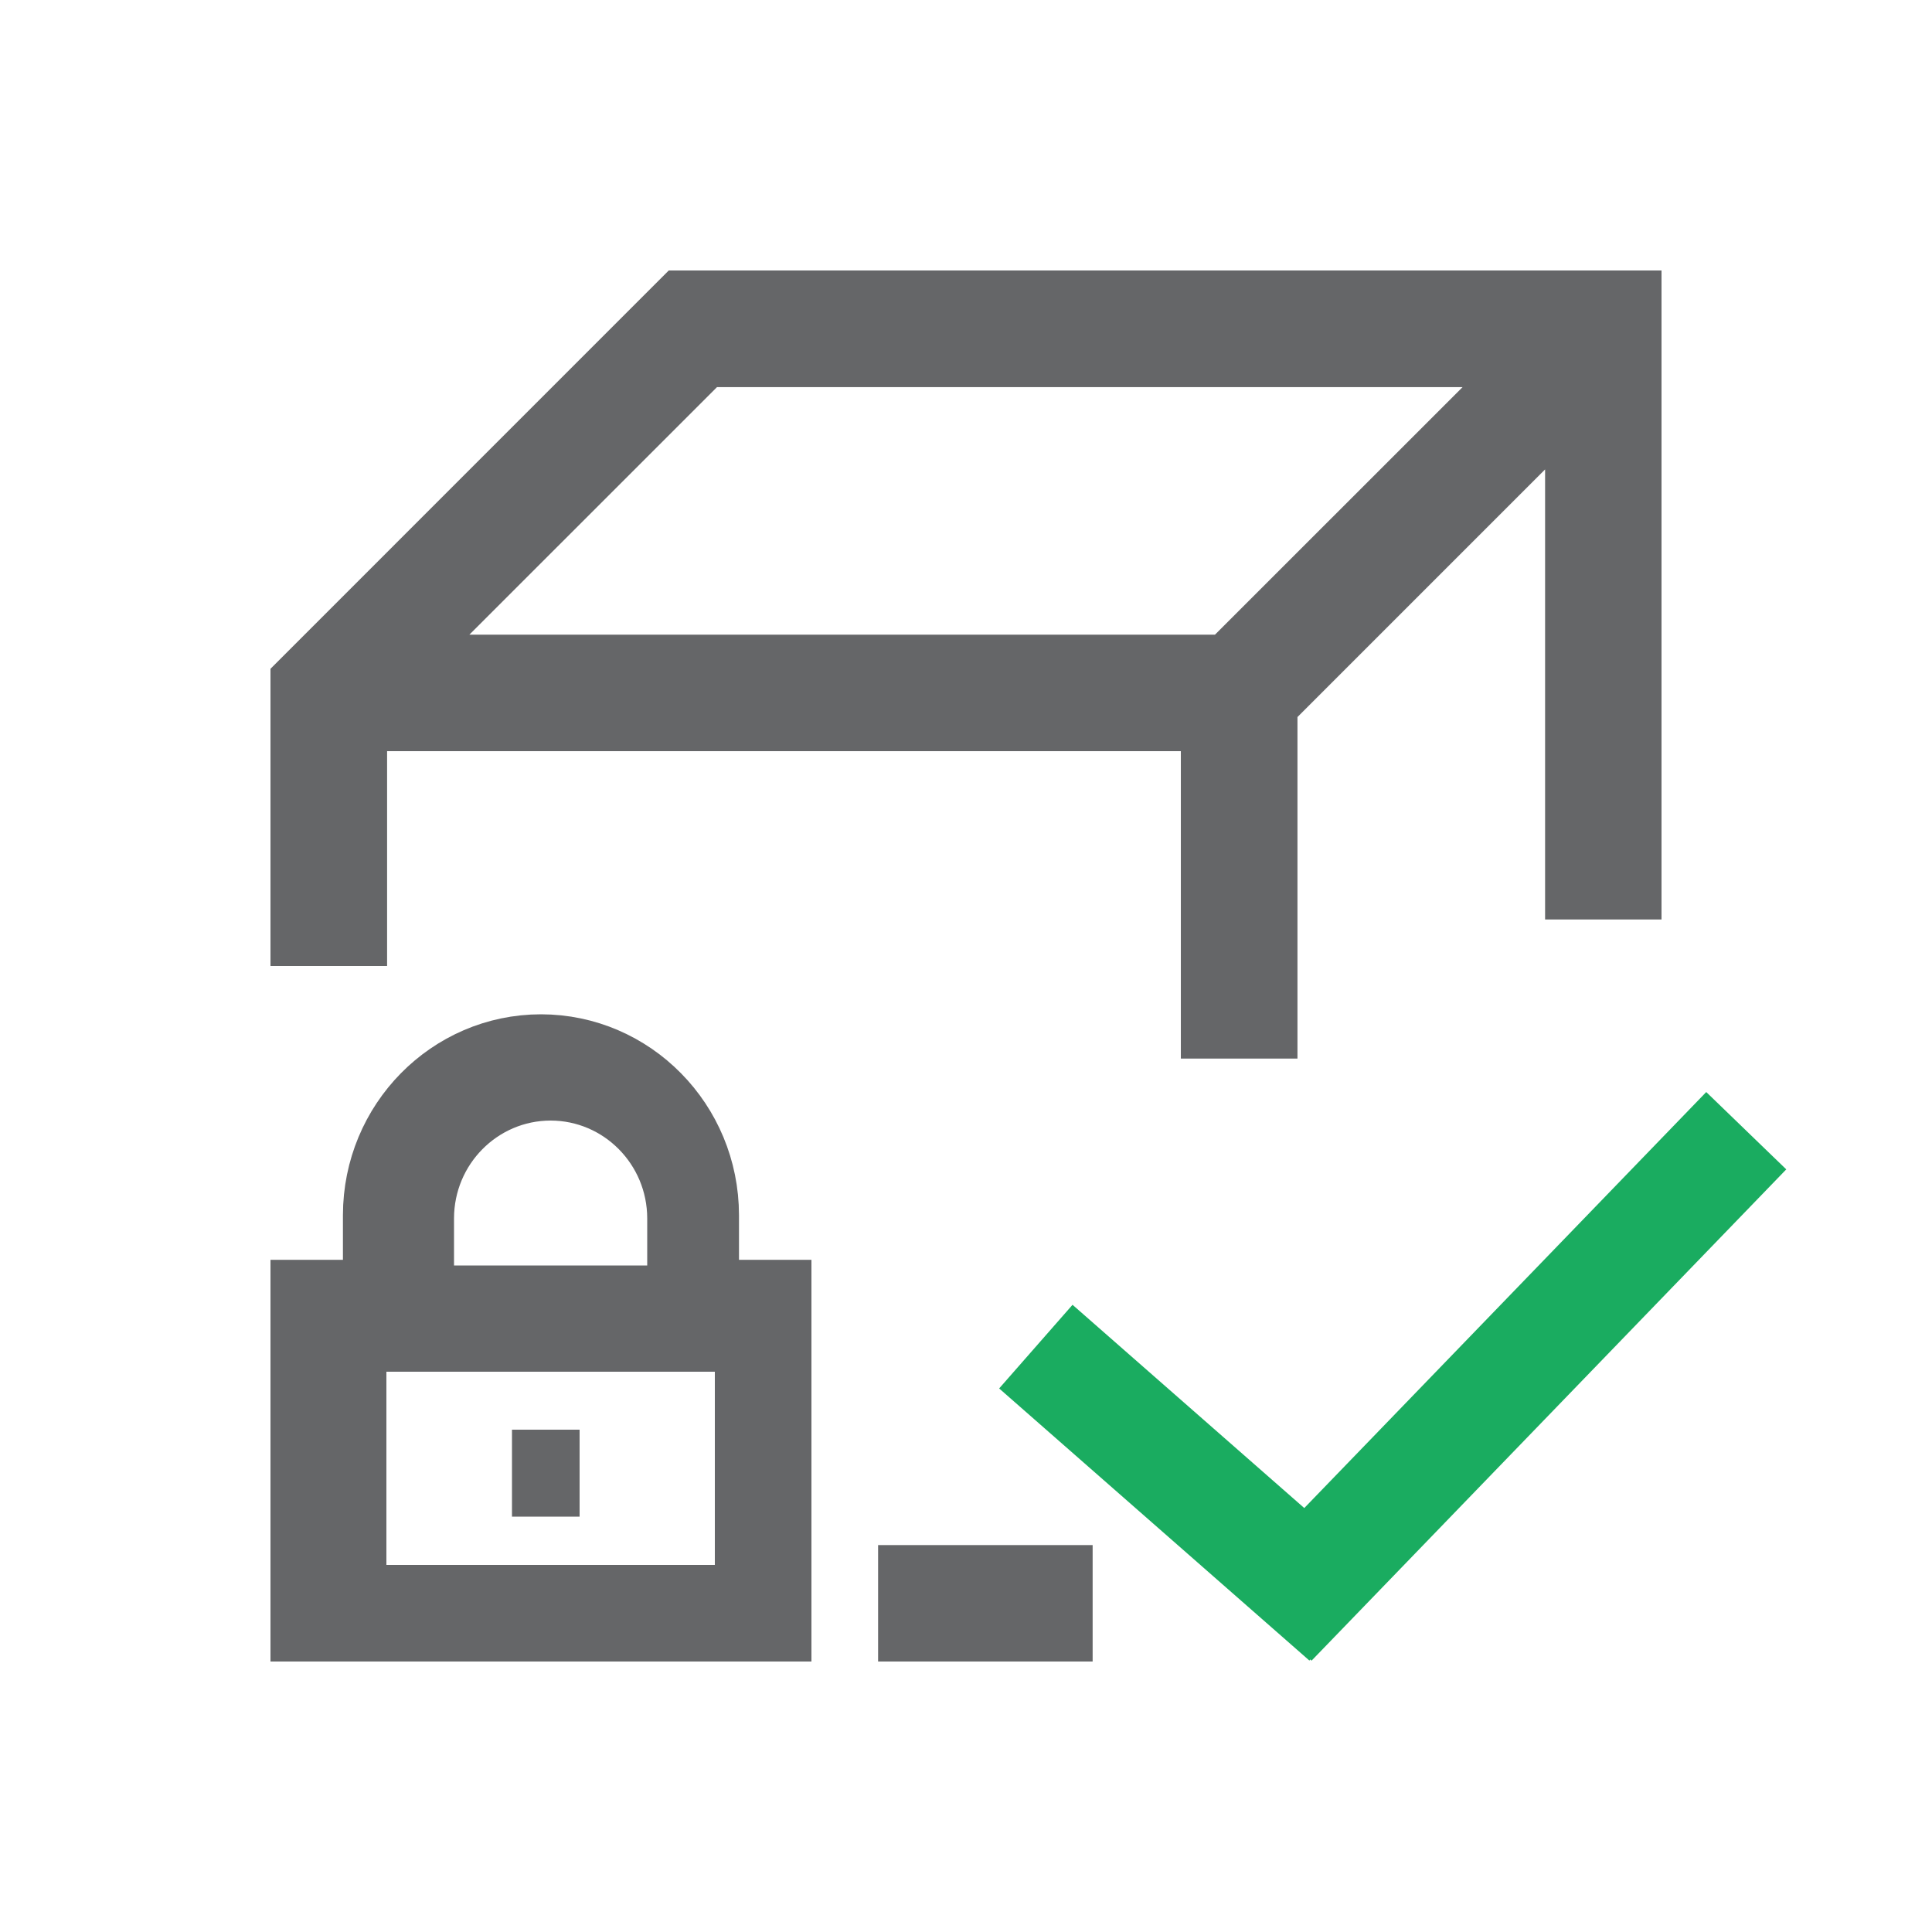 <?xml version="1.0" encoding="UTF-8"?>
<svg width="200px" height="200px" viewBox="0 0 200 200" version="1.1" xmlns="http://www.w3.org/2000/svg" xmlns:xlink="http://www.w3.org/1999/xlink">
    <g id="Project-Active--lock" stroke="none" stroke-width="1" fill="none" fill-rule="evenodd">
        <g id="编组">
            <rect id="矩形" x="0" y="0" width="200" height="200"></rect>
            <g id="Project-Active" transform="translate(28, 28)" fill="#656668" fill-rule="nonzero">
                <path d="M62.9,131.945 L85.11,131.946 L85.11,144 L62.9,144 L62.9,131.945 Z M144,0 L144,67.183 L131.947,67.183 L131.947,20.593 L106.313,46.228 L106.313,81.583 L94.241,81.583 L94.241,49.762 L12.072,49.762 L12.072,72 L0,72 L2.07437552e-08,41.233 L41.23,0 L144,0 Z M123.408,12.073 L46.225,12.073 L20.592,37.699 L97.775,37.699 L123.408,12.073 Z" id="形状结合"></path>
            </g>
            <path d="M56,108 C65.66,108.011 73.489,115.97 73.5,125.792 L73.5,133.417 L81,133.417 L81,169 L31,169 L31,133.417 L38.5,133.417 L38.5,125.792 C38.511,115.97 46.34,108.011 56,108 Z M77,139 L37,139 L37,165 L77,165 L77,139 Z M57,151 L57,154 L56,154 L56,151 L57,151 Z M57,113 C49.824,113.008 44.008,118.88 44,126.125 L44,134 L70,134 L70,126.125 C69.992,118.88 64.176,113.008 57,113 Z" id="形状" stroke="#656668" stroke-width="6" fill="#656668" fill-rule="nonzero"></path>
            <polygon id="形状结合" fill="#1AAC60" fill-rule="nonzero" points="176.629 113.048 184.913 121.053 135.771 171.912 135.643 171.788 135.546 171.899 103.432 143.732 111.028 135.072 135.018 156.112"></polygon>
        </g>
    </g>
</svg>